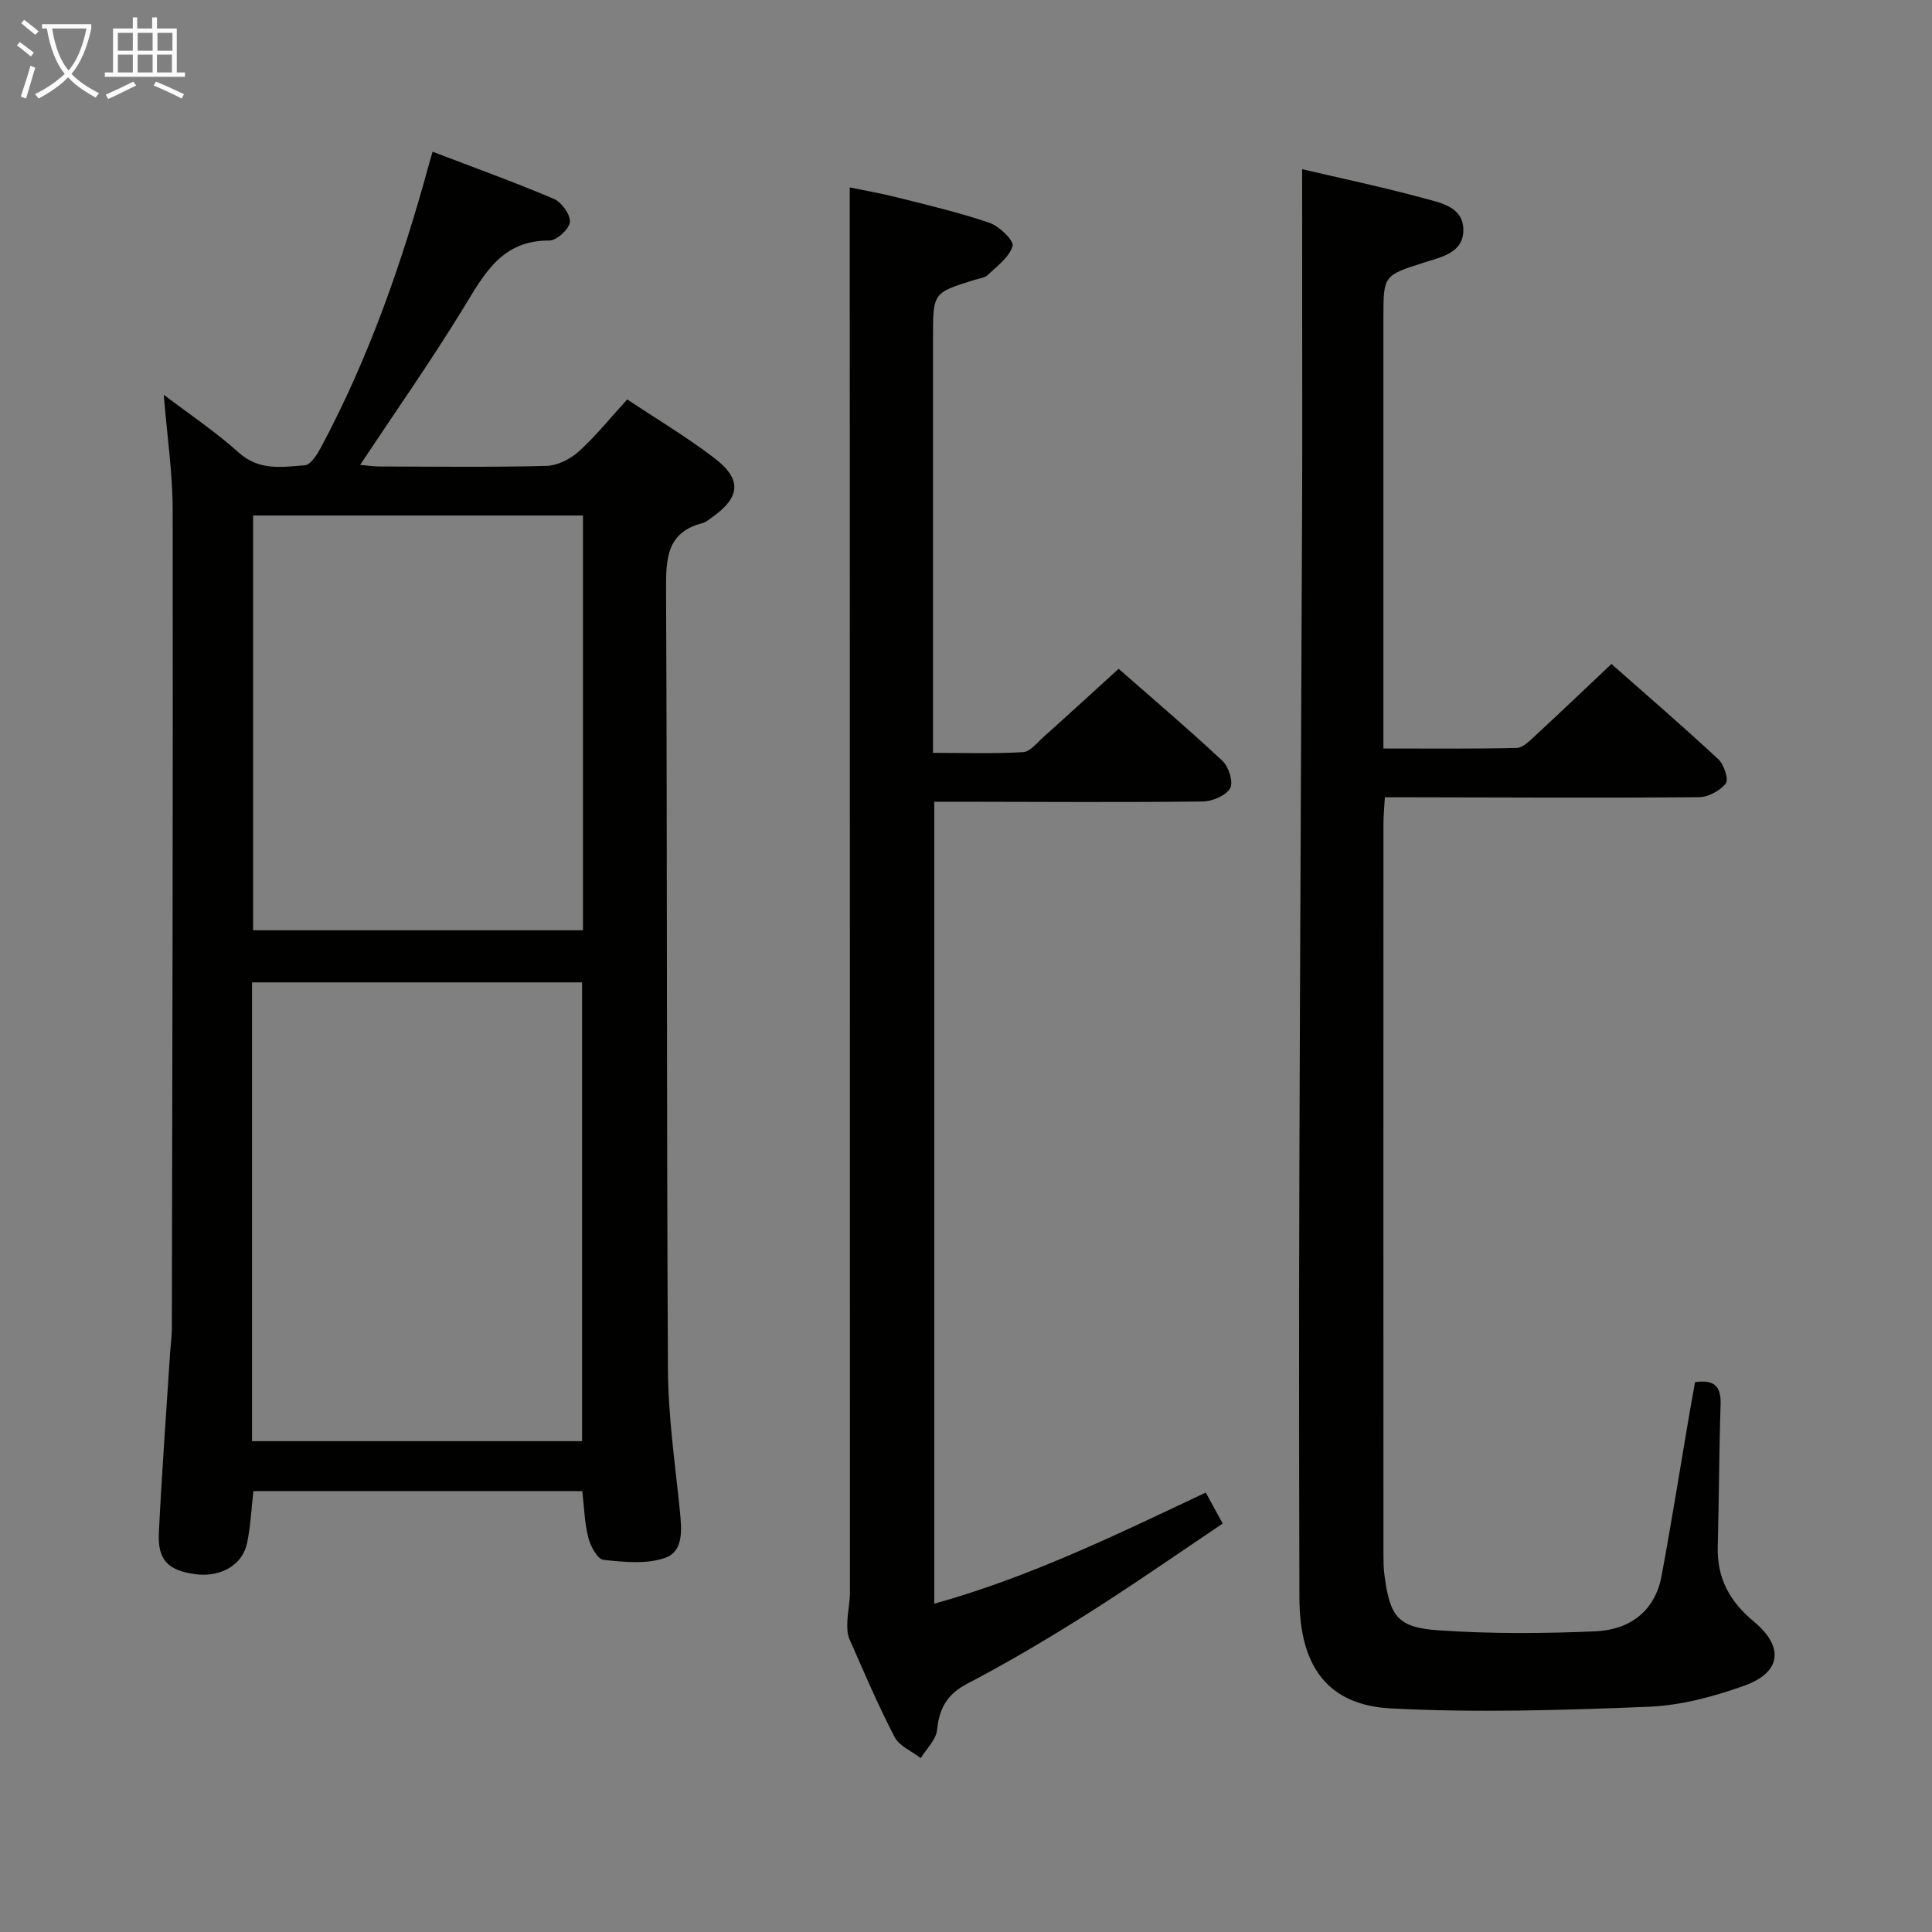 <svg enable-background="new 0 0 400 400" viewBox="0 0 400 400" xmlns="http://www.w3.org/2000/svg"><rect x="0" y="0" width="400" height="400" fill="#808080" stroke="none"/><g fill="#010100"><path d="m120.56 308.73c-22.62 0-45.21 0-68.1 0-.41 3.58-.57 7.18-1.29 10.68-.96 4.65-5.5 7.22-10.77 6.5-5.59-.76-7.78-2.92-7.51-8.53.61-12.45 1.53-24.88 2.33-37.32.11-1.65.35-3.3.36-4.96.1-56.49.25-112.98.17-169.47-.01-7.75-1.17-15.5-1.85-23.91 5.4 4.12 10.79 7.71 15.55 12 4.23 3.81 9 2.96 13.68 2.61 1.23-.09 2.57-2.31 3.38-3.81 9.92-18.56 16.78-38.29 22.31-58.53.17-.62.36-1.24.74-2.58 8.52 3.26 16.91 6.28 25.1 9.76 1.6.68 3.47 3.26 3.33 4.79-.13 1.46-2.74 3.85-4.24 3.84-9.88-.08-13.51 6.95-17.81 13.99-6.67 10.91-14.04 21.39-21.38 32.46 1.34.11 2.71.33 4.08.33 11.5.03 23 .18 34.49-.12 2.29-.06 4.96-1.41 6.71-3 3.53-3.2 6.56-6.97 10.02-10.76 6.11 4.06 12.26 7.74 17.93 12.05 5.94 4.51 5.56 8.23-.59 12.52-.54.38-1.09.86-1.71 1.02-7.44 1.89-7.62 7.32-7.59 13.71.25 53.82.1 107.65.39 161.48.05 9.78 1.48 19.55 2.47 29.31.38 3.8.8 8.34-2.95 9.71-3.87 1.41-8.6.9-12.87.45-1.23-.13-2.68-2.83-3.13-4.58-.79-3.02-.85-6.21-1.25-9.64zm-68.38-10.35h68.33c0-31.99 0-63.54 0-94.99-23 0-45.57 0-68.33 0zm.22-191.65v85.87h68.3c0-28.74 0-57.15 0-85.87-22.8 0-45.38 0-68.3 0z"/><path d="m269.59 35.03c8.03 1.88 16.63 3.69 25.1 5.99 3.5.95 8.25 1.76 8.28 6.56.03 4.76-4.48 5.61-8.11 6.77-8.44 2.69-8.44 2.67-8.44 11.5v82.47 6.65c9.45 0 18.53.09 27.6-.11 1.22-.03 2.55-1.35 3.6-2.32 5.24-4.85 10.41-9.78 16.01-15.07 7.04 6.22 14.7 12.82 22.11 19.7 1.18 1.1 2.21 4.19 1.57 5.02-1.17 1.52-3.63 2.84-5.57 2.86-19.82.17-39.65.05-59.48.02-1.66 0-3.31 0-5.54 0-.11 1.99-.29 3.74-.29 5.49-.02 50.32-.01 100.64 0 150.95 0 1.5 0 3.01.19 4.48 1.13 8.71 2.69 10.98 11.35 11.56 10.73.73 21.56.66 32.31.2 7.05-.3 12.36-4.07 13.74-11.52 2.11-11.4 3.93-22.86 5.89-34.3.33-1.92.69-3.84 1.03-5.77 4.06-.58 5.42.91 5.29 4.63-.32 9.81-.32 19.63-.59 29.44-.18 6.5 2.48 11.36 7.44 15.47 6.38 5.29 5.74 10.57-2.01 13.33-6.33 2.26-13.14 4.08-19.81 4.34-17.74.71-35.56 1.26-53.27.34-13.13-.68-18.92-8.72-18.96-22.85-.08-29.49-.1-58.98-.01-88.47.14-46.14.39-92.27.57-138.41.05-13 .01-25.99.01-38.99-.01-9.76-.01-19.55-.01-29.96z"/><path d="m231.6 138.47c6.65 5.84 14.25 12.29 21.52 19.08 1.29 1.21 2.28 4.44 1.56 5.66-.9 1.53-3.69 2.71-5.68 2.73-16.66.19-33.32.08-49.98.05-1.78 0-3.56 0-5.59 0v166.04c19.74-5.49 37.83-14.34 56.21-23.01 1.09 1.99 2.11 3.86 3.51 6.42-9.35 6.26-18.46 12.63-27.83 18.56-8.15 5.15-16.45 10.1-24.99 14.55-4.26 2.22-5.85 5.11-6.32 9.62-.21 2.04-2.2 3.9-3.38 5.83-1.85-1.43-4.43-2.48-5.41-4.36-3.44-6.62-6.37-13.51-9.38-20.35-.47-1.07-.44-2.43-.4-3.64.07-1.97.53-3.92.53-5.89.01-91.8-.02-183.6-.04-275.4 0-4.96 0-9.91 0-15.56 2.91.61 6.39 1.21 9.81 2.07 6.42 1.62 12.89 3.13 19.14 5.27 2.02.69 5.08 3.69 4.77 4.78-.67 2.31-3.18 4.14-5.12 5.99-.66.63-1.83.74-2.78 1.04-8.58 2.67-8.58 2.66-8.58 11.86v79.97 6.09c6.48 0 12.59.21 18.66-.15 1.47-.09 2.91-1.97 4.24-3.16 5.08-4.54 10.11-9.15 15.53-14.09z"/></g><path d="m6.4 11.7c-1-.8-1.9-1.6-2.9-2.3l.6-.7c.9.7 1.9 1.4 2.9 2.2zm-2.1 8.3c.7-2.1 1.4-4.2 2-6.4.2.1.6.3 1 .4-.7 2.3-1.3 4.4-1.9 6.4zm3-12.8c-1.1-.9-2.1-1.7-2.9-2.4l.6-.7c1 .8 2 1.5 3 2.4zm1.4-1.3v-.9h10.2v.9c-.9 4.2-2.3 7.3-4.1 9.4 1.3 1.4 3.2 2.7 5.7 4-.2.2-.4.5-.7.9-2.5-1.4-4.4-2.7-5.7-4.2-1.4 1.5-3.5 3-6.1 4.4 0 0 0 0-.1-.1-.3-.4-.5-.7-.7-.8 2.7-1.3 4.7-2.8 6.2-4.2-1.8-2.2-3-5.3-3.7-9.4zm9.2 0h-7.1c.6 3.8 1.7 6.7 3.4 8.7 1.7-2 2.9-4.8 3.7-8.7z" fill="#fafbfa"/><path d="m31.6 3.6h.9v2.3h4.1v9.1h1.7v.9h-16.6v-.9h1.7v-9.1h4.1v-2.3h.9v2.3h3.1v-2.3zm-4 13.3.6.8c-1.9.9-3.8 1.9-5.8 2.8-.2-.3-.3-.6-.5-.9 2-.9 3.9-1.8 5.7-2.7zm-3.2-10.1v3.7h3.1v-3.7zm0 4.5v3.7h3.1v-3.7zm4.1-4.5v3.7h3.1v-3.7zm0 4.5v3.7h3.1v-3.7zm9.1 9.1c-2.1-1.1-4.1-2-5.8-2.7l.5-.8c2.2.9 4.1 1.8 5.8 2.6zm-1.9-13.6h-3.1v3.7h3.1zm-3.2 4.5v3.7h3.1v-3.7z" fill="#fafbfa"/></svg>